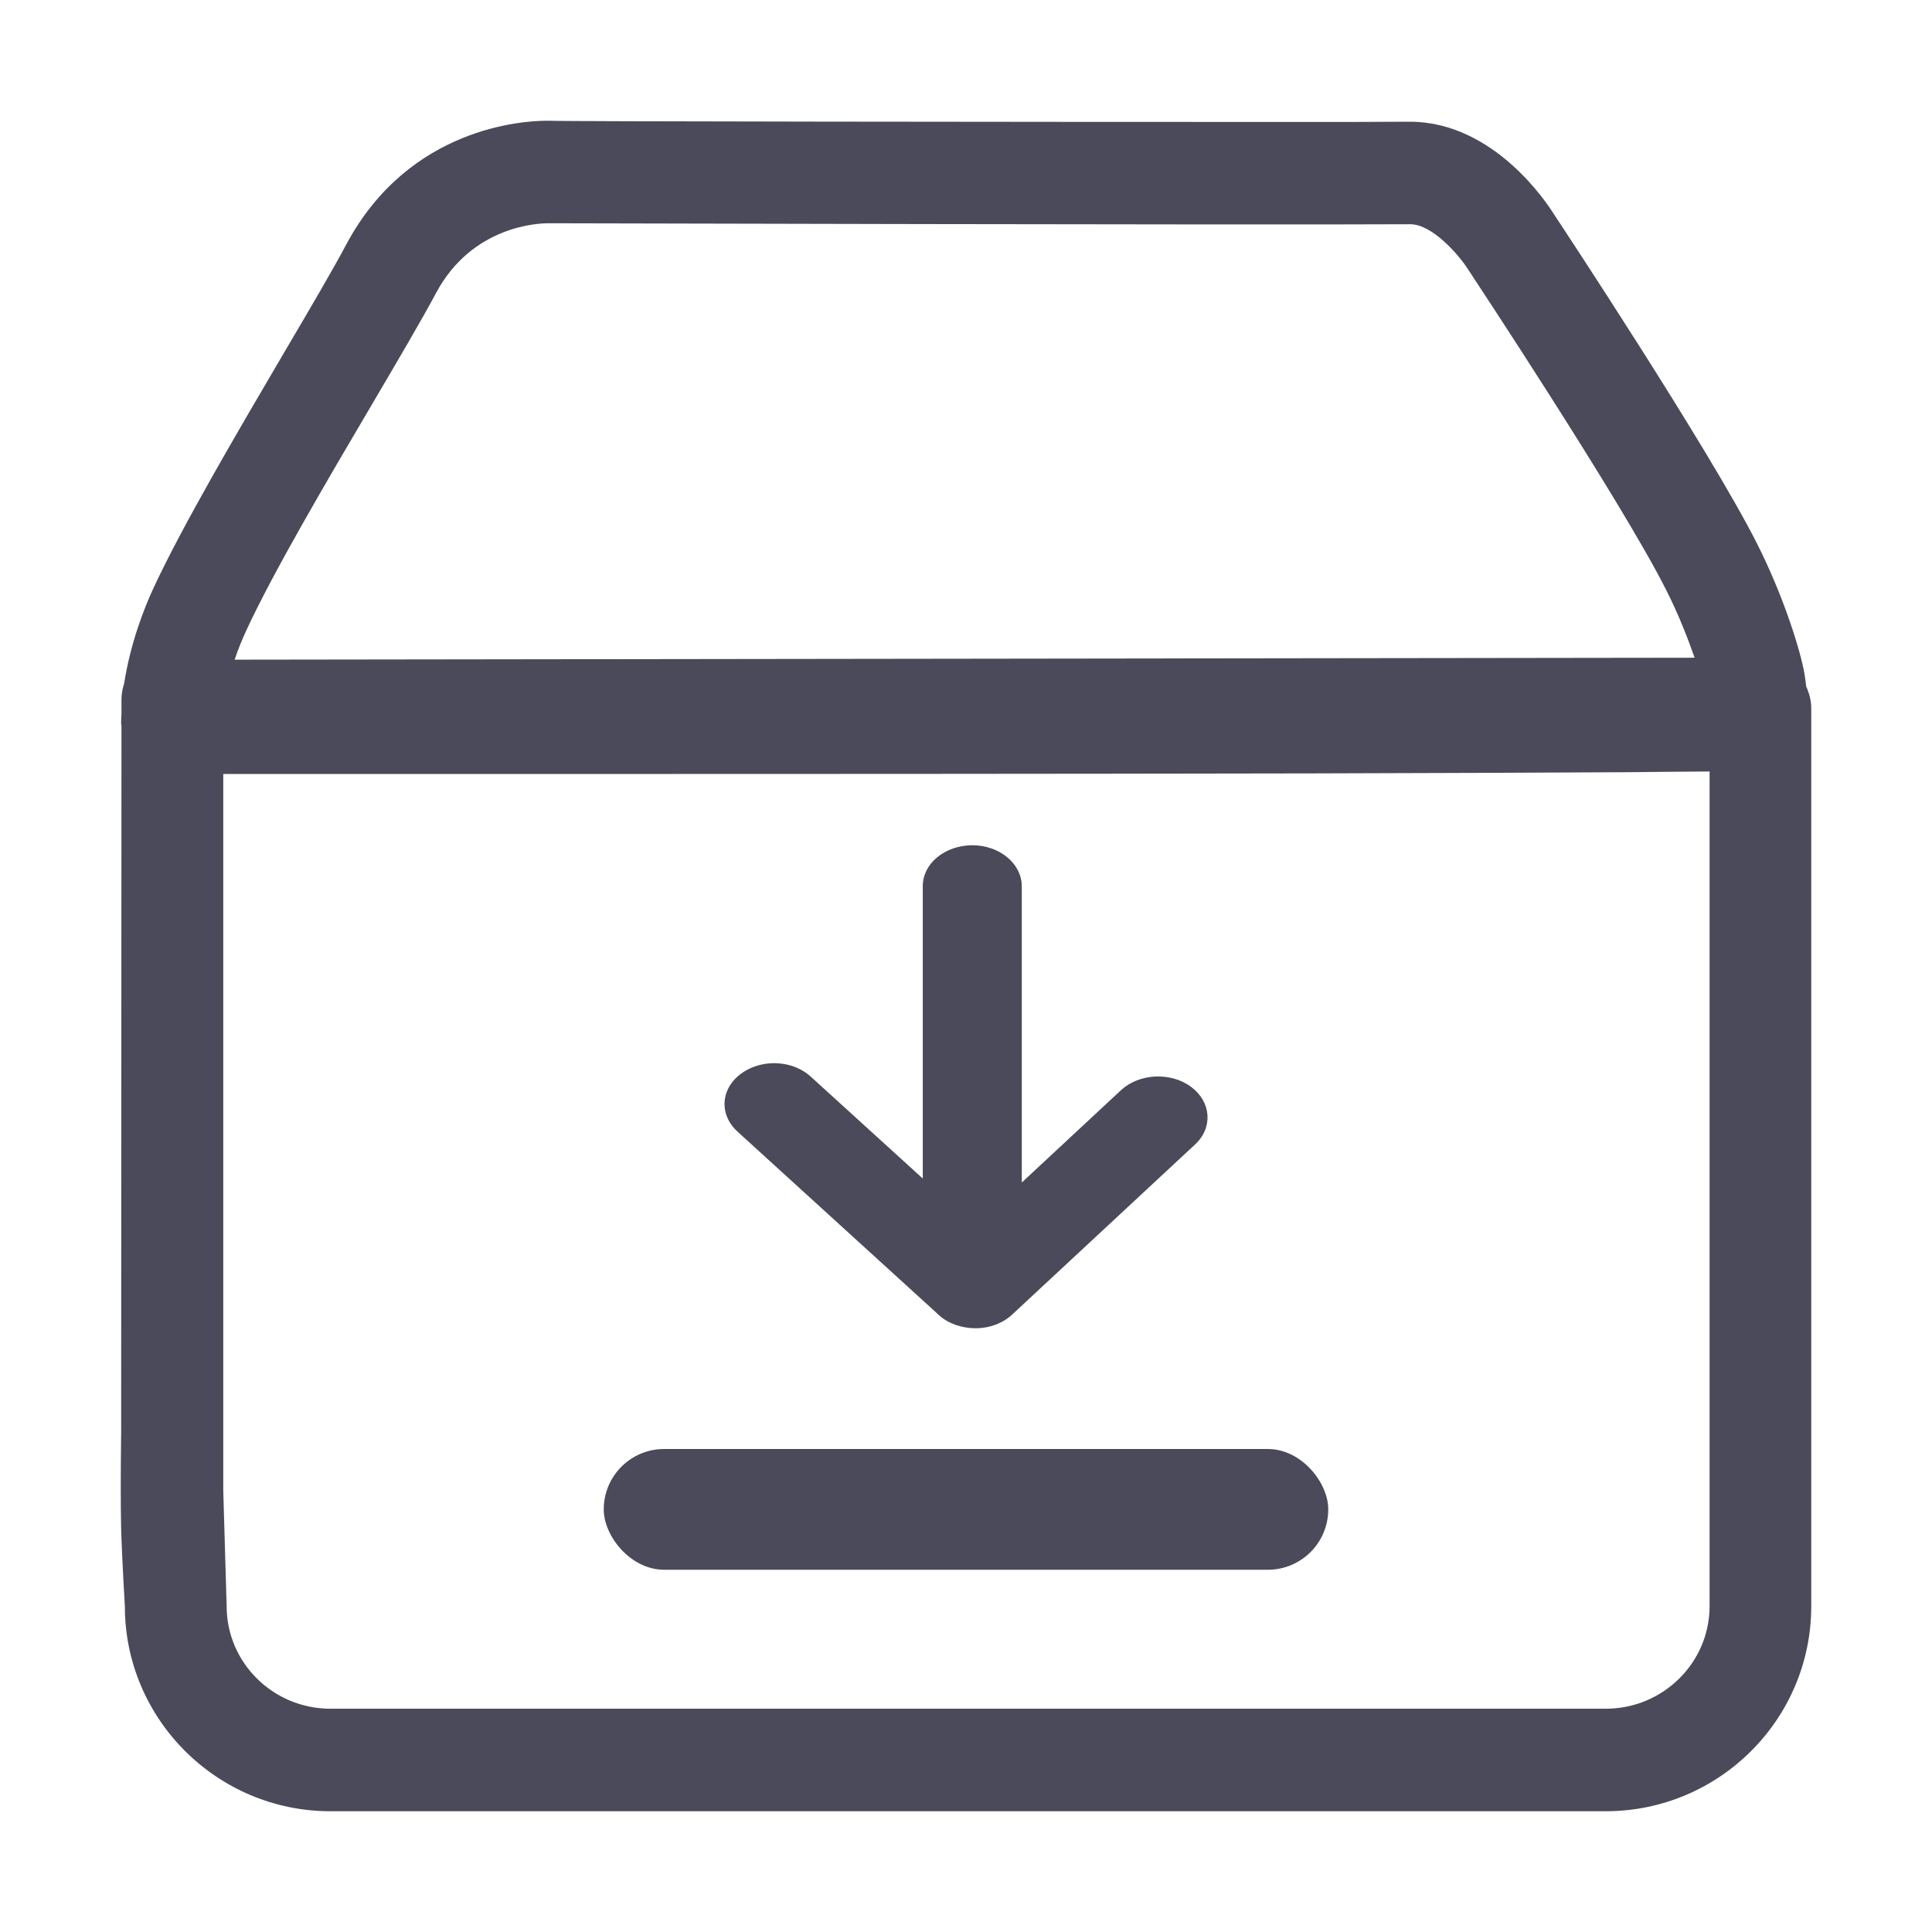 <?xml version="1.0" encoding="UTF-8"?>
<svg width="16px" height="16px" viewBox="0 0 16 16" version="1.1" xmlns="http://www.w3.org/2000/svg" xmlns:xlink="http://www.w3.org/1999/xlink">
    <title>编组 2</title>
    <g id="库存管理" stroke="none" stroke-width="1" fill="none" fill-rule="evenodd">
        <g id="4.数据统计/库存统计备份-3" transform="translate(-320, -157)">
            <g id="编组-19" transform="translate(320, 157)">
                <rect id="矩形" transform="translate(8, 8) scale(-1, 1) translate(-8, -8) " x="0" y="4.54747351e-13" width="16" height="16"></rect>
                <path d="M14.958,5.685 C14.954,5.652 14.951,5.619 14.944,5.581 C14.913,5.396 14.772,4.938 14.55,4.5 C14.158,3.723 12.913,1.84 12.867,1.771 C12.819,1.694 12.376,1.008 11.675,1.008 C11.447,1.01 11.075,1.01 10.617,1.01 C8.502,1.01 4.561,1.006 4.559,1 L4.528,1 C4.342,1 3.389,1.049 2.868,2.024 C2.758,2.231 2.572,2.548 2.354,2.918 C1.96,3.589 1.513,4.35 1.272,4.868 C1.195,5.033 1.08,5.326 1.028,5.661 C1.014,5.704 1.006,5.749 1.006,5.793 L1.006,5.91 C1.005,5.935 1.003,5.96 1.003,5.986 C1.003,5.997 1.006,6.008 1.006,6.018 L1.003,12.648 C1.003,12.882 1.223,13.19 1.455,13.19 C1.688,13.19 1.849,12.882 1.849,12.648 L1.849,6.41 L4.281,6.41 C6.211,6.41 8.778,6.409 10.862,6.405 C11.905,6.402 12.826,6.399 13.487,6.395 C13.712,6.393 13.934,6.39 14.158,6.389 L14.158,13.302 C14.158,13.77 13.772,14.151 13.298,14.151 L2.737,14.151 C2.262,14.151 1.877,13.77 1.877,13.302 L1.849,12.346 C1.849,12.112 1.688,12.224 1.455,12.224 C1.223,12.224 1.003,11.655 1.003,11.889 C0.999,12.204 0.999,12.457 1.003,12.648 C1.006,12.771 1.016,12.989 1.034,13.302 C1.034,14.239 1.799,15 2.737,15 L13.297,15 C14.237,15 15,14.239 15,13.302 L15,5.87 C15.001,5.805 14.984,5.743 14.958,5.685 Z M3.08,3.35 C3.301,2.974 3.493,2.648 3.611,2.427 C3.909,1.869 4.459,1.849 4.539,1.849 L4.54,1.849 C4.54,1.849 10.387,1.864 11.68,1.857 C11.86,1.857 12.08,2.108 12.158,2.231 C12.171,2.251 13.429,4.151 13.798,4.885 C13.901,5.088 13.979,5.289 14.034,5.447 L1.943,5.463 C1.975,5.368 2.01,5.286 2.037,5.227 C2.258,4.746 2.713,3.972 3.08,3.35 L3.08,3.35 Z" id="形状" fill="#4A4A5A" fill-rule="nonzero"></path>
                <path d="M6,8.948 C6,9.057 6.036,9.161 6.099,9.238 C6.162,9.315 6.249,9.358 6.339,9.358 L8.76,9.358 L7.916,10.286 C7.812,10.4 7.777,10.579 7.828,10.737 C7.879,10.895 8.003,11 8.143,11 C8.224,11 8.305,10.965 8.37,10.894 L9.871,9.246 C9.874,9.242 9.877,9.24 9.881,9.236 L9.889,9.227 C9.96,9.15 10,9.038 10,8.921 C10,8.805 9.958,8.693 9.886,8.617 L8.478,7.103 C8.339,6.953 8.125,6.968 8,7.137 C7.876,7.306 7.889,7.565 8.028,7.716 L8.793,8.538 L6.339,8.538 C6.152,8.539 6,8.722 6,8.948 Z" id="路径" fill="#4A4A5A" fill-rule="nonzero" transform="translate(8, 9) scale(-1, -1) rotate(-90) translate(-8, -9) "></path>
                <rect id="矩形" fill="#4A4A5A" x="5" y="12" width="6" height="1" rx="0.5"></rect>
            </g>
        </g>
    </g>
</svg>